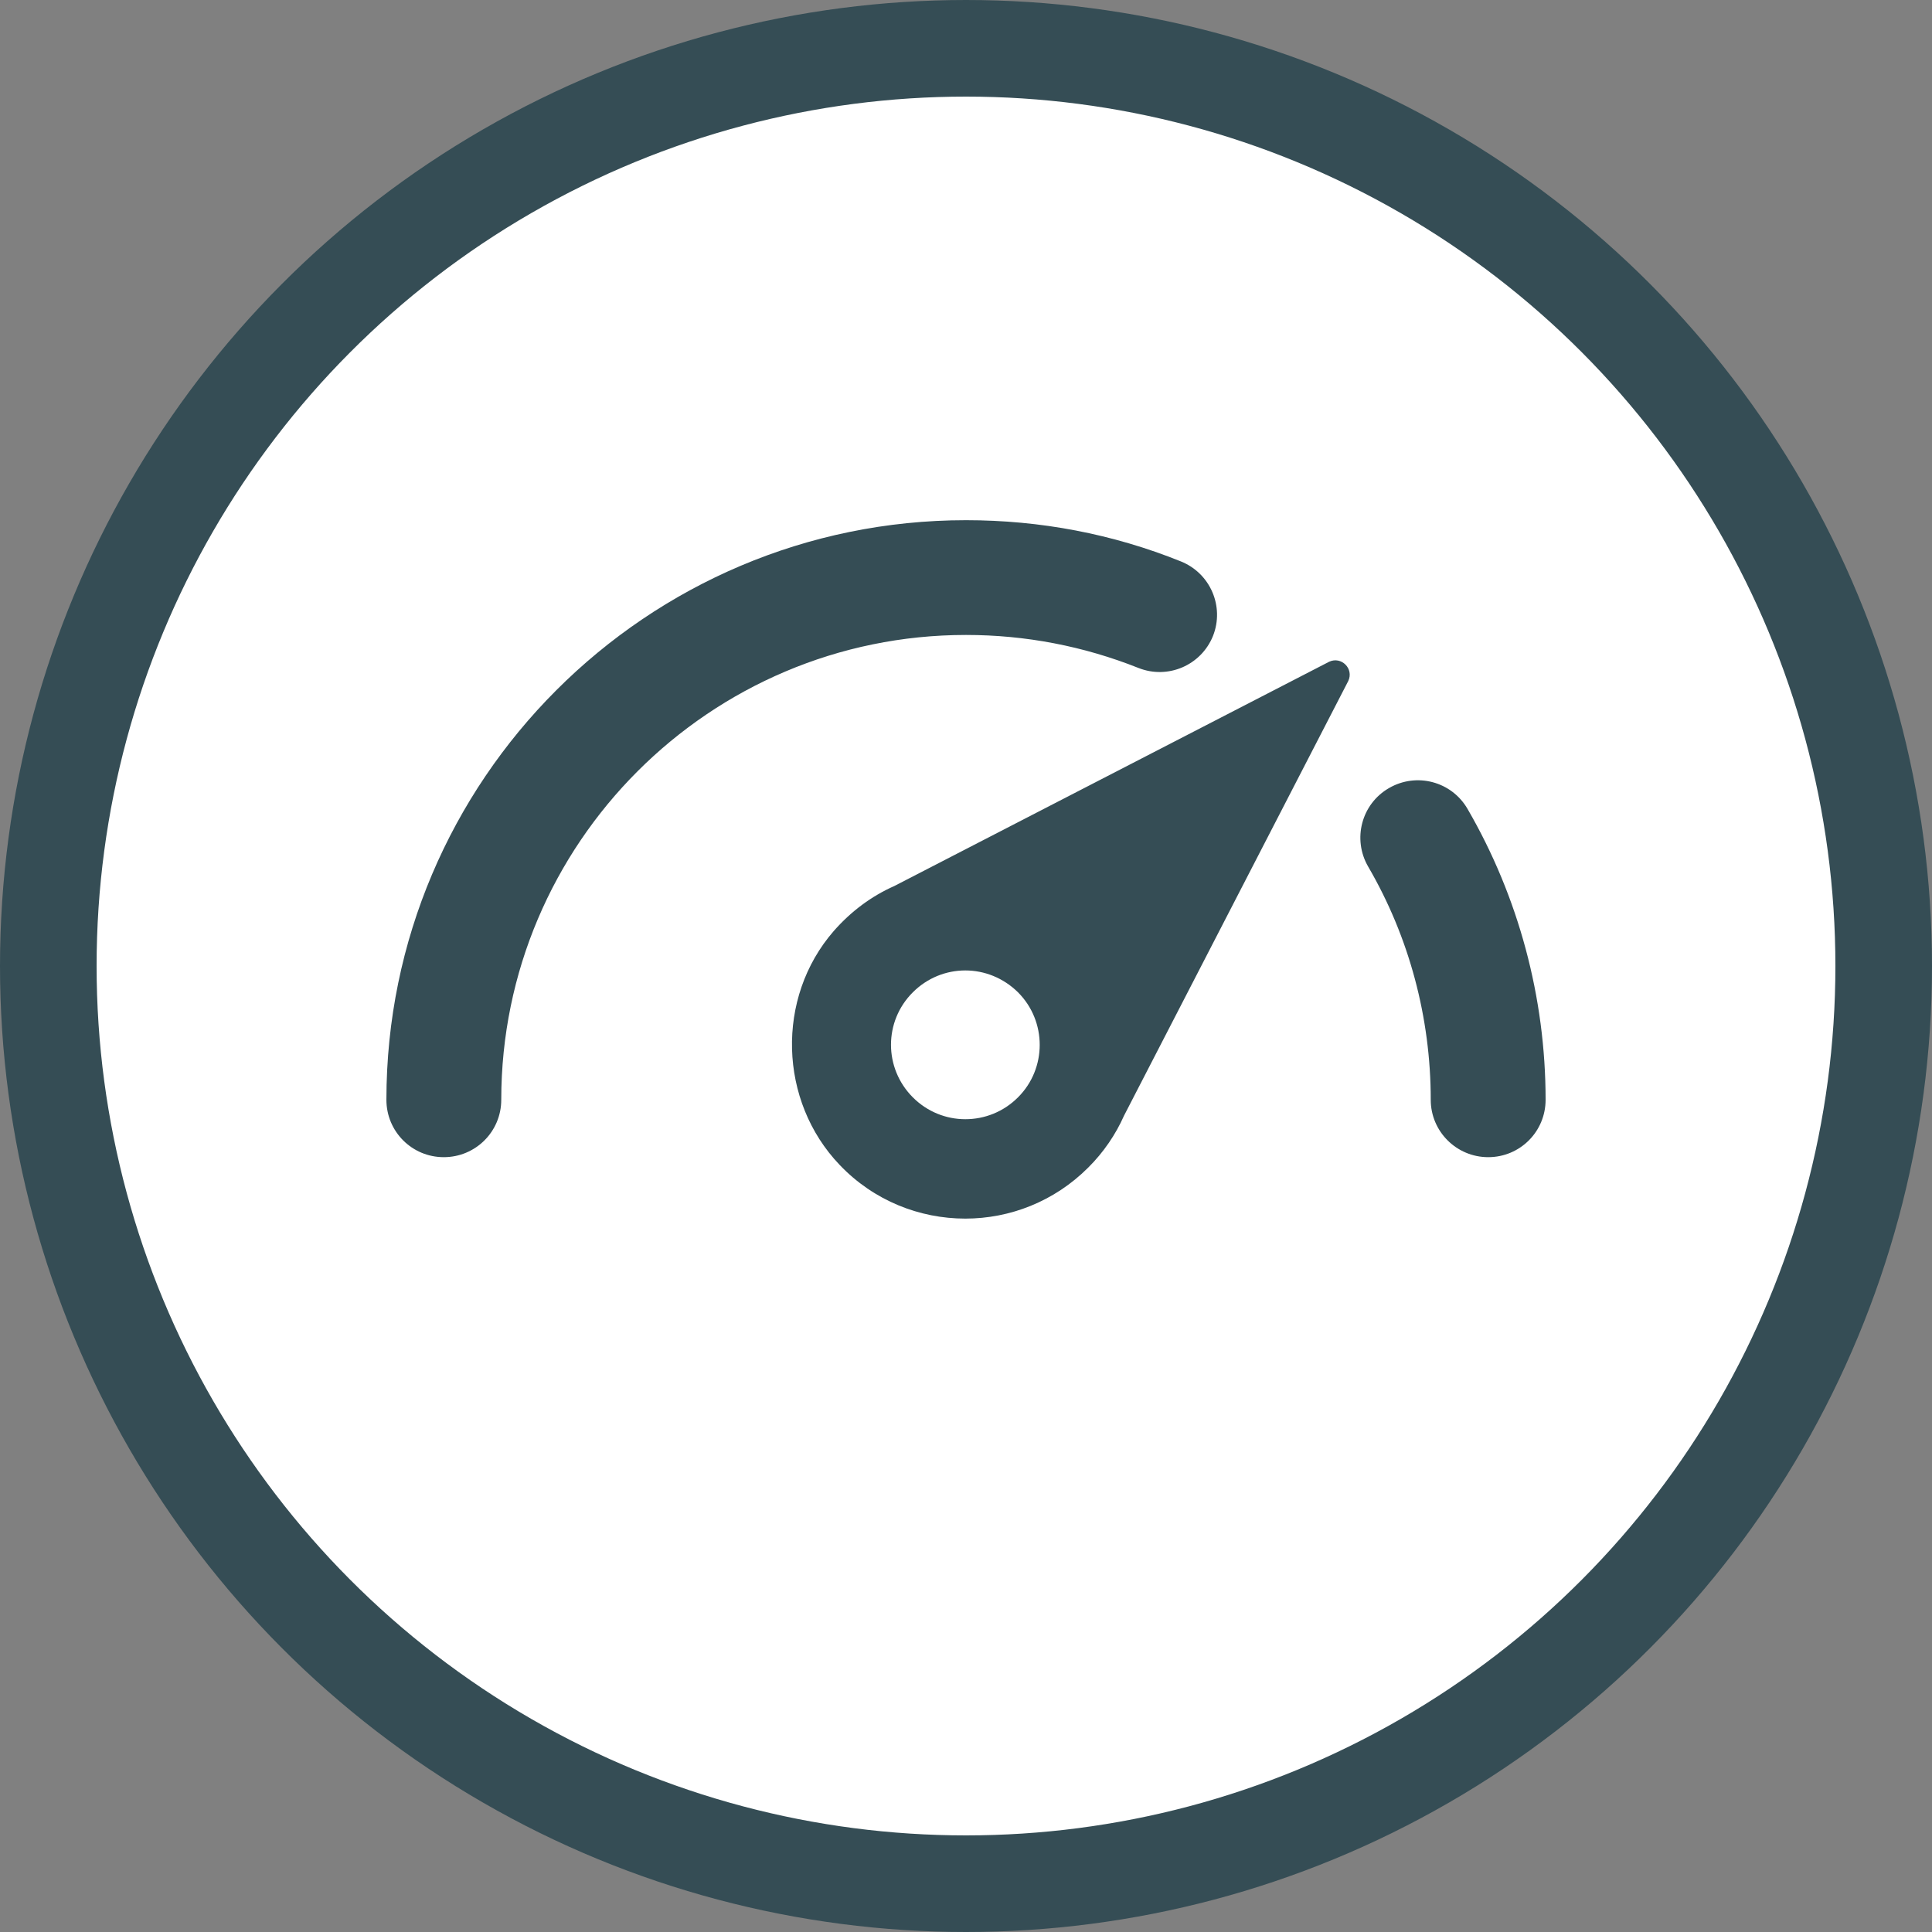 <svg width="20" height="20" viewBox="0 0 20 20" fill="none" xmlns="http://www.w3.org/2000/svg">
<rect x="0" y="0" width="20" height="20" fill="#808080" stroke="none"/>
<circle cx="10" cy="10" r="9.5" stroke="#354D55" style="fill:#ffffff;fill-opacity:1"/>
<path d="M8.63 9.639C8.03 10.329 8.06 11.399 8.693 12.06C9.047 12.431 9.521 12.615 9.993 12.615C10.454 12.615 10.914 12.438 11.265 12.087C11.425 11.928 11.55 11.743 11.636 11.549L13.957 7.05C14.018 6.922 13.885 6.79 13.758 6.851L9.258 9.172C9.025 9.275 8.811 9.432 8.63 9.639ZM9.45 10.272C9.6 10.122 9.796 10.046 9.993 10.046C10.189 10.046 10.386 10.122 10.538 10.272C10.838 10.572 10.838 11.061 10.538 11.36C10.388 11.51 10.192 11.586 9.993 11.586C9.796 11.586 9.6 11.51 9.45 11.36C9.148 11.058 9.148 10.572 9.45 10.272ZM14.811 11.385C14.811 10.535 14.588 9.7 14.163 8.971C13.998 8.686 14.094 8.322 14.379 8.158C14.664 7.993 15.027 8.089 15.192 8.374C15.72 9.285 16 10.326 16 11.385C16 11.714 15.735 11.979 15.406 11.979C15.079 11.979 14.811 11.714 14.811 11.385ZM4 11.385C4 8.077 6.692 5.385 10 5.385C10.769 5.385 11.518 5.527 12.225 5.812C12.53 5.935 12.677 6.279 12.557 6.583C12.434 6.888 12.09 7.035 11.786 6.915C11.218 6.689 10.617 6.573 10 6.573C7.348 6.573 5.189 8.732 5.189 11.385C5.189 11.714 4.923 11.979 4.594 11.979C4.265 11.979 4 11.714 4 11.385Z" fill="#354D55"/>
</svg>
